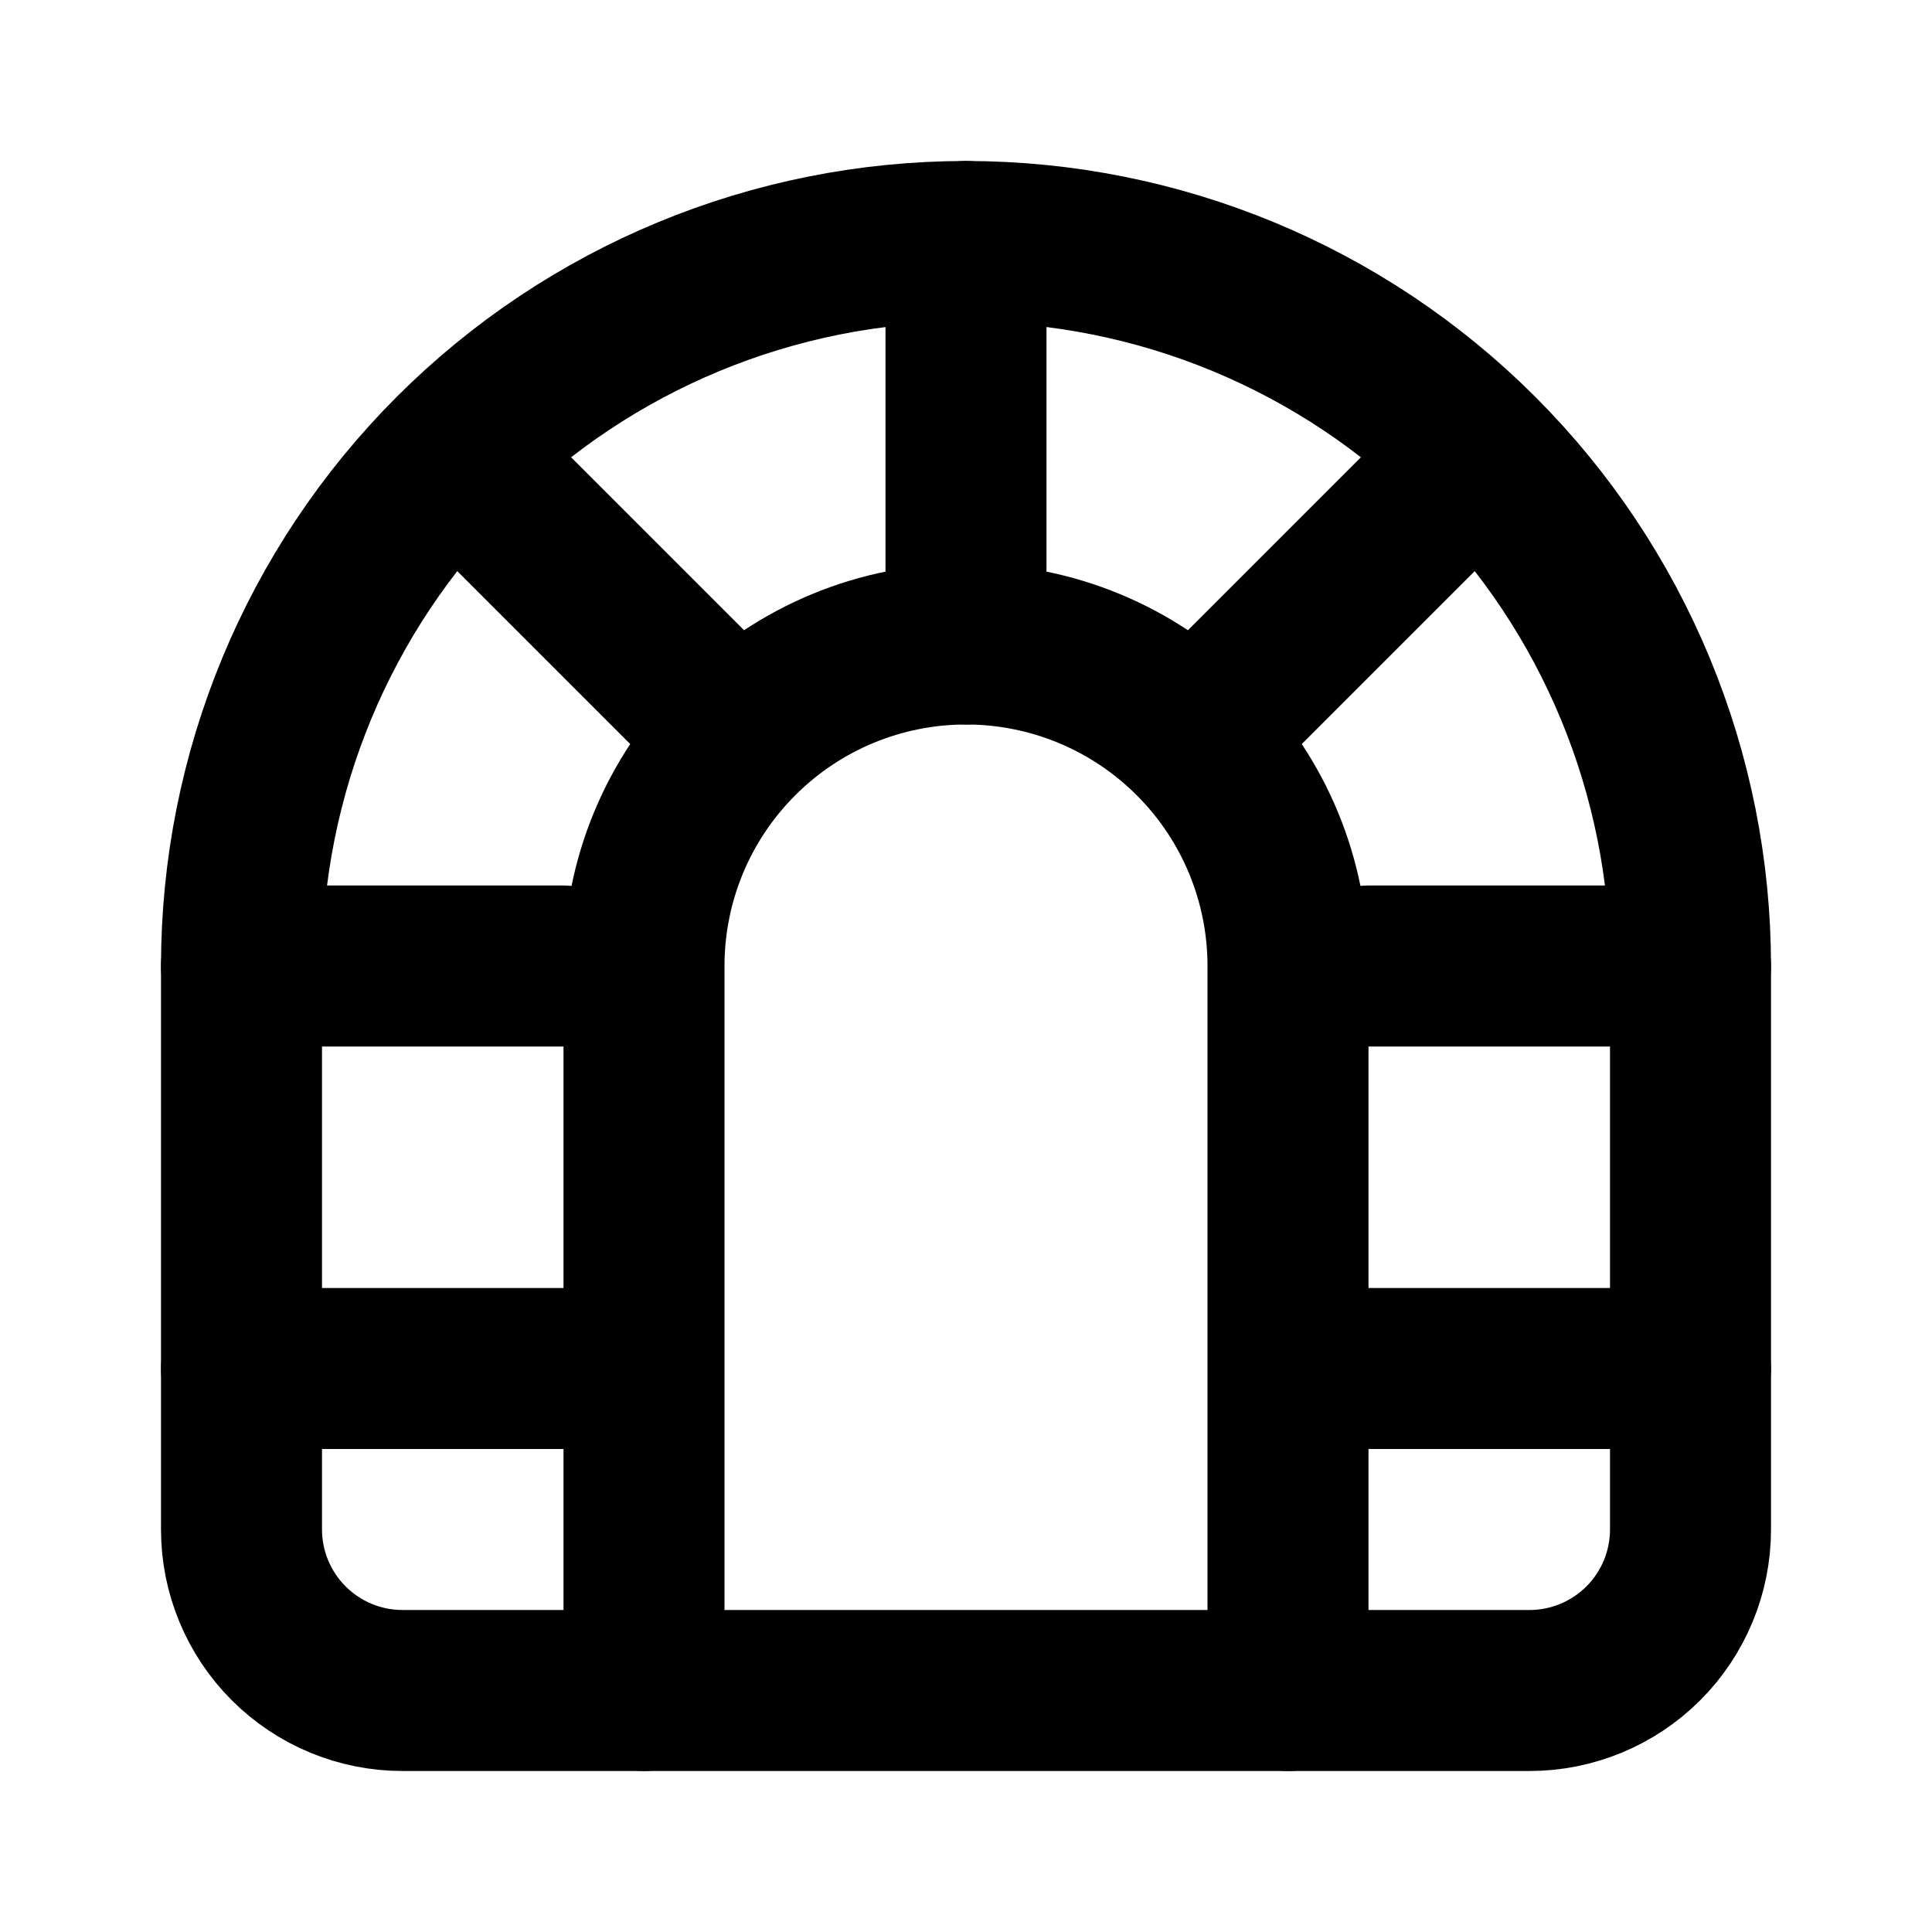 <svg width="24" height="24" viewBox="0 0 24 24" fill="none" xmlns="http://www.w3.org/2000/svg">
<g clip-path="url(#clip0_802_80701)">
<path d="M5 21H19C19.53 21 20.039 20.789 20.414 20.414C20.789 20.039 21 19.53 21 19V12C21 9.613 20.052 7.324 18.364 5.636C16.676 3.948 14.387 3 12 3C9.613 3 7.324 3.948 5.636 5.636C3.948 7.324 3 9.613 3 12V19C3 19.53 3.211 20.039 3.586 20.414C3.961 20.789 4.47 21 5 21Z" stroke="black" stroke-width="2" stroke-linecap="round" stroke-linejoin="round"/>
<path d="M8 21V12C8 10.939 8.421 9.922 9.172 9.172C9.922 8.421 10.939 8 12 8C13.061 8 14.078 8.421 14.828 9.172C15.579 9.922 16 10.939 16 12V21" stroke="black" stroke-width="2" stroke-linecap="round" stroke-linejoin="round"/>
<path d="M3 17H7" stroke="black" stroke-width="2" stroke-linecap="round" stroke-linejoin="round"/>
<path d="M17 17H21" stroke="black" stroke-width="2" stroke-linecap="round" stroke-linejoin="round"/>
<path d="M21 12H17" stroke="black" stroke-width="2" stroke-linecap="round" stroke-linejoin="round"/>
<path d="M7 12H3" stroke="black" stroke-width="2" stroke-linecap="round" stroke-linejoin="round"/>
<path d="M12 3V8" stroke="black" stroke-width="2" stroke-linecap="round" stroke-linejoin="round"/>
<path d="M6 6L9 9" stroke="black" stroke-width="2" stroke-linecap="round" stroke-linejoin="round"/>
<path d="M15 9L18 6" stroke="black" stroke-width="2" stroke-linecap="round" stroke-linejoin="round"/>
</g>
<defs>
<clipPath id="clip0_802_80701">
<rect width="24" height="24" fill="white"/>
</clipPath>
</defs>
</svg>
